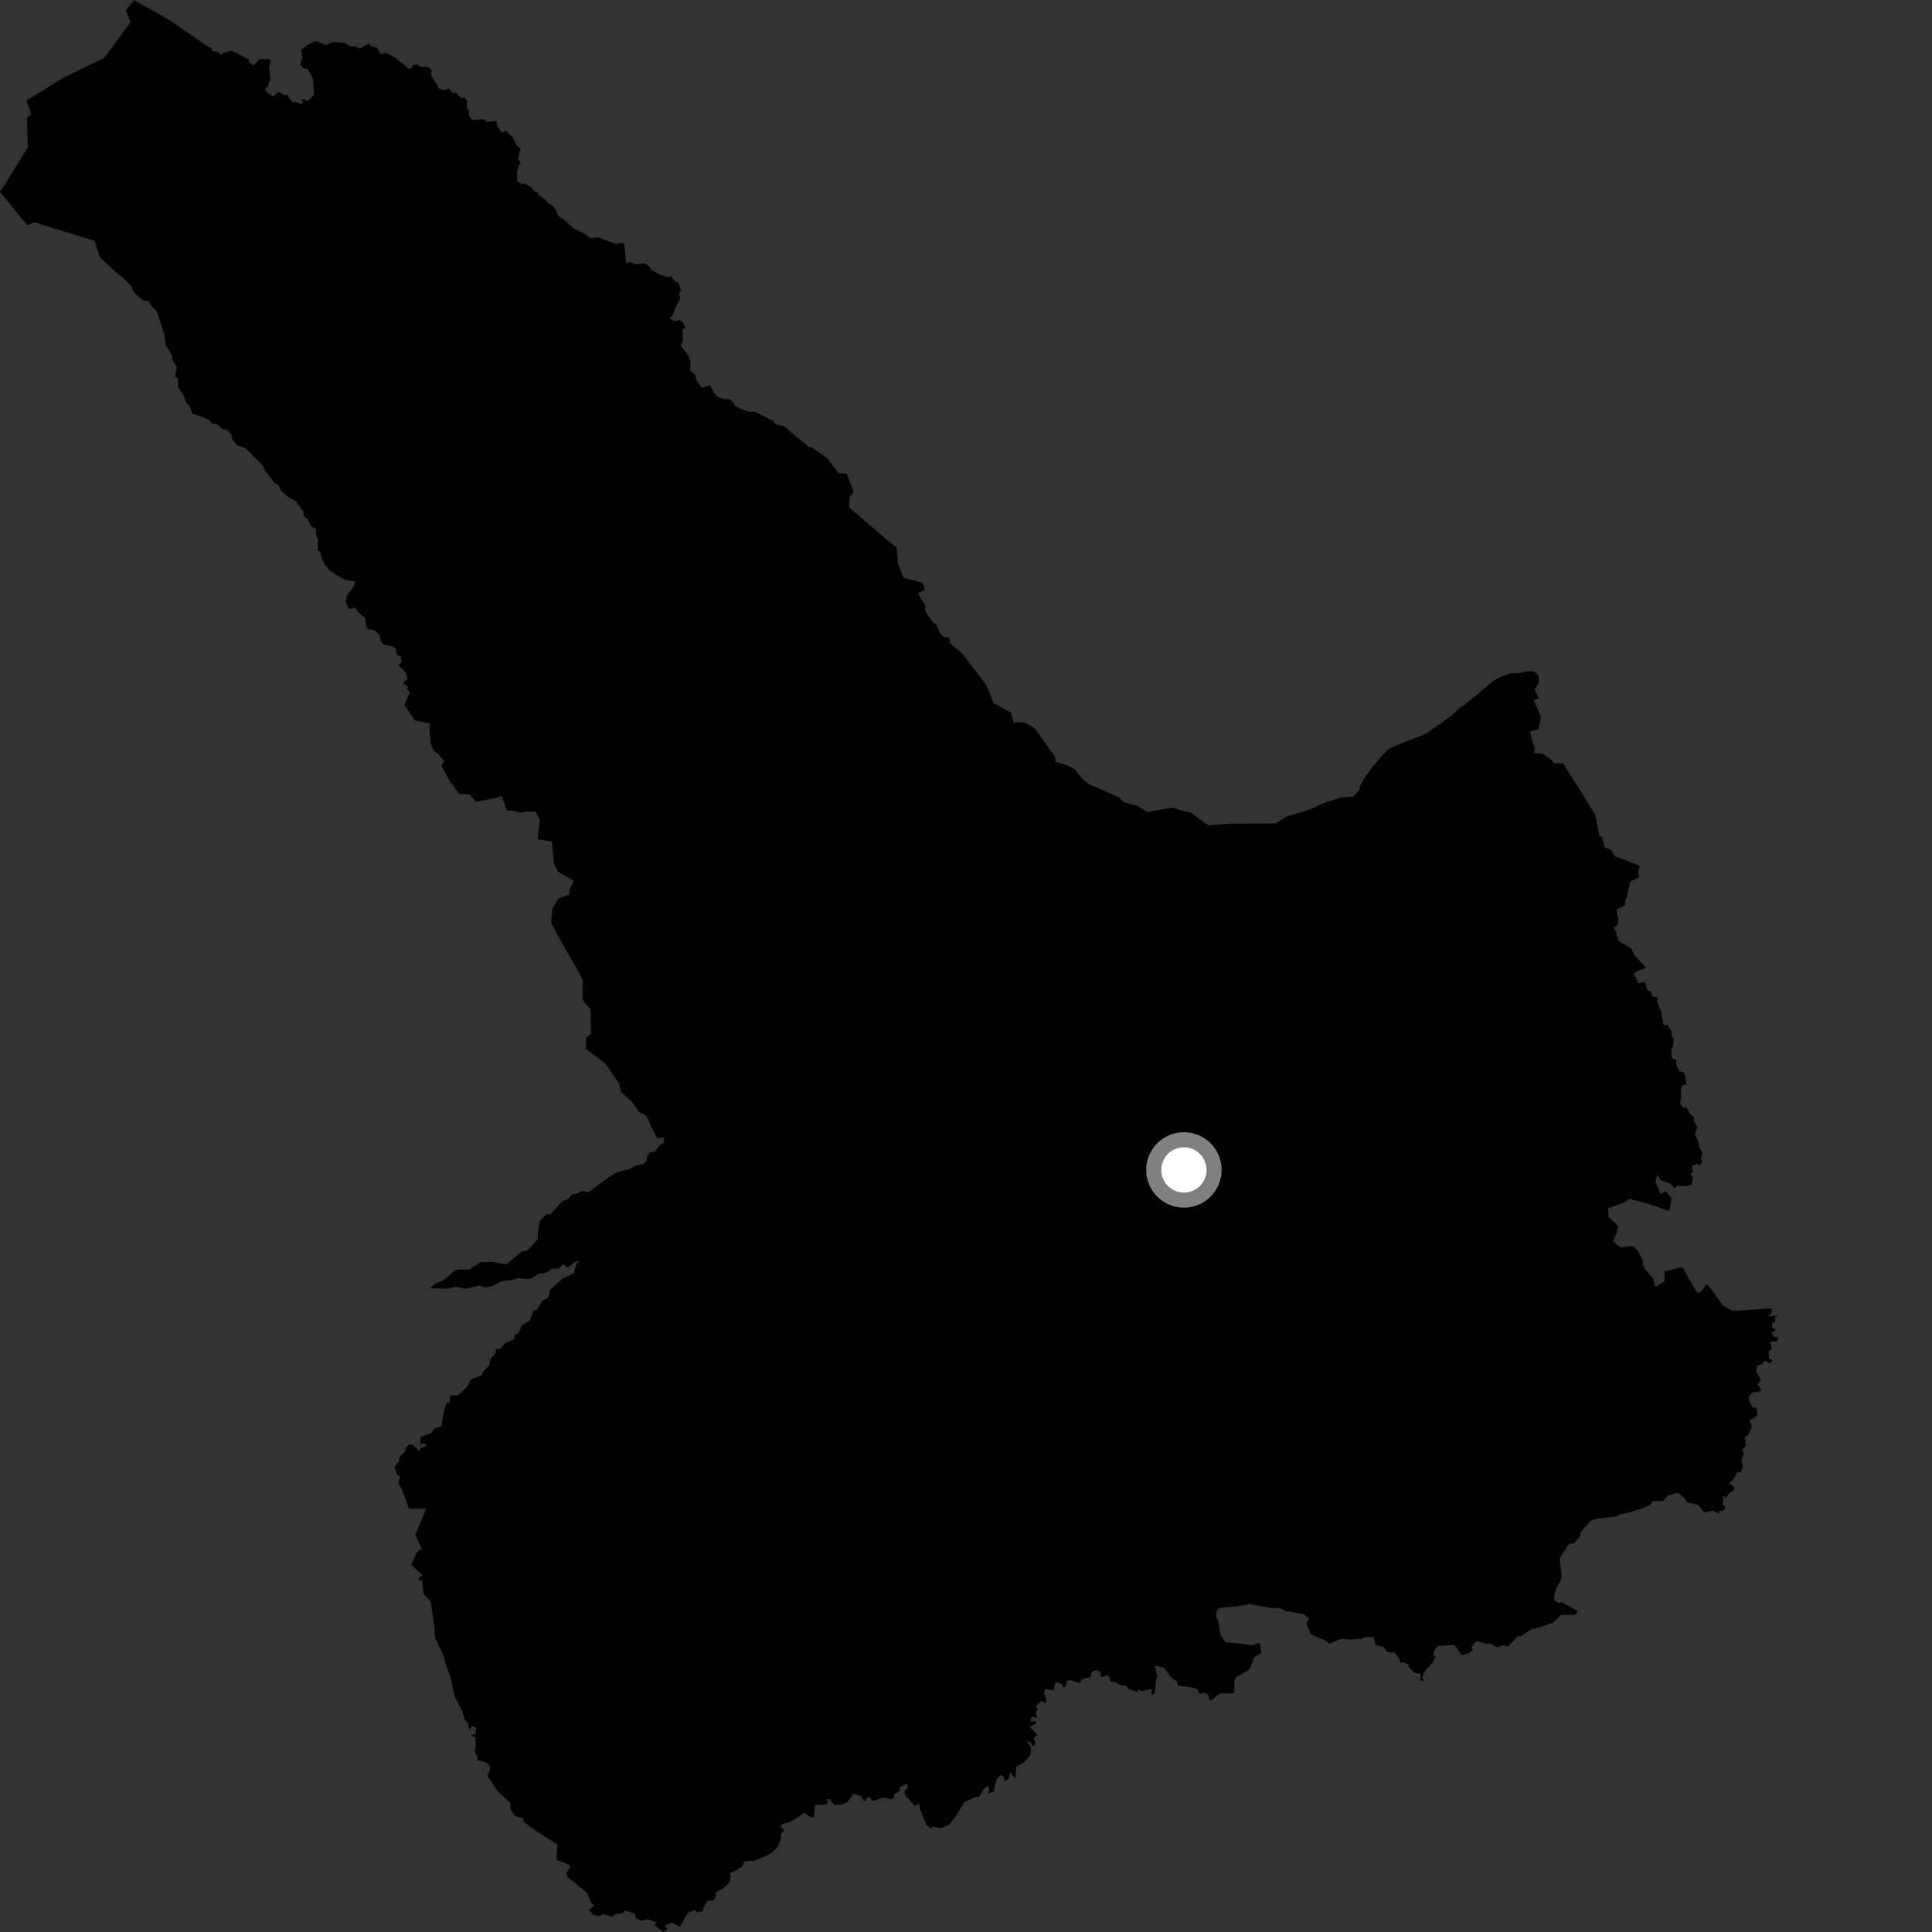 <?xml version="1.0" encoding="utf-8" ?>
<svg baseProfile="full" height="1024" version="1.1" width="1024" xmlns="http://www.w3.org/2000/svg" xmlns:ev="http://www.w3.org/2001/xml-events" xmlns:xlink="http://www.w3.org/1999/xlink"><rect width="100%" height="100%" fill="#333333" stroke="none"/><defs /><polygon fill="black" points="307.209,668.108 305.526,669.824 304.209,674.877 298.322,677.565 291.547,683.598 290.681,687.621 287.063,689.766 284.903,693.857 282.704,694.78 280.816,699.833 276.677,702.424 274.958,706.263 272.642,707.808 272.656,709.707 267.958,711.707 265.046,715.041 262.922,714.908 262.573,717.238 260.103,720.02 259.317,723.663 256.071,726.988 255.444,728.808 249.254,731.379 247.74,734.869 242.906,739.442 238.602,739.621 238.296,743.313 236.546,743.589 234.735,750.352 234.145,755.713 230.082,757.401 228.517,759.513 223.025,761.701 222.814,765.699 224.896,764.837 226.184,766.348 223.001,767.527 222.326,769.205 218.866,765.762 216.749,765.551 214.82,767.746 214.73,769.359 211.735,772.262 211.464,774.344 209.148,777.629 210.273,781.507 211.977,782.519 211.111,786.191 212.812,788.842 216.73,799.626 225.906,799.579 220.108,813.493 223.518,820.783 220.868,822.746 218.045,829.341 223.895,834.955 222.02,836.158 221.93,838.129 223.732,837.079 224.404,844.531 228.32,848.982 230.245,862.694 230.606,868.273 234.911,876.964 236.611,883.405 238.555,887.938 241,899.163 244.883,906.639 246.308,911.286 247.972,913.502 248.956,917.152 250.066,914.756 252.328,915.662 252.115,918.987 249.31,919.861 252.011,920.893 252.164,926.493 251.443,927.624 253.269,931.82 252.873,932.93 256.986,933.837 259.277,935.512 259.853,937.741 258.304,941.052 263.601,949.224 270.563,955.707 270.515,958.878 273.002,962.576 277.361,963.714 277.365,965.379 283.384,969.995 295.414,977.588 294.854,985.767 301.51,988.283 302.326,989.512 300.131,992.799 300.886,994.891 310.912,1003.088 313.241,1008.118 315.006,1010.123 311.931,1012.297 314.549,1014.928 317.78,1015.583 319.267,1014.525 324.624,1015.804 326.184,1014.581 330.087,1013.988 331.436,1012.467 336.404,1014.318 336.96,1016.646 339.286,1018.026 343.568,1017.293 348.067,1019.036 346.775,1020.236 351.643,1024.0 353.884,1022.31 352.321,1020.741 355.976,1018.895 360.374,1021.248 364.478,1013.886 368.313,1012.283 369.194,1013.48 372.32,1013.07 372.799,1011.048 375.119,1007.378 378.387,1007.22 379.53,1004.526 378.897,1003.272 383.257,1000.897 386.504,997.967 387.361,995.246 386.908,992.904 393.228,989.498 394.494,986.443 399.818,986.231 404.316,984.523 408.955,982.099 412.171,978.865 413.96,974.584 414.068,971.633 415.769,970.21 413.579,967.993 415.122,966.61 418.613,965.744 426.591,960.754 428.61,962.653 431.409,963.455 431.971,956.669 437.393,956.491 438.576,955.765 438.345,953.443 439.952,953.712 442.247,956.716 446.097,956.444 449.189,955.128 452.376,950.677 456.226,951.961 458.219,954.916 460.194,952.197 462.805,954.674 468.385,952.671 472.259,953.828 474.123,952.322 473.713,950.954 476.925,949.315 476.87,947.32 480.764,945.411 481.253,947.372 479.331,949.469 480.019,951.869 484.925,957.268 487.148,956.026 487.917,959.571 491.082,967.177 493.003,968.881 494.944,968.079 498.502,968.956 503.114,967.155 506.304,963.067 511.181,955.139 517.377,952.29 518.931,952.25 521.304,948.473 523.407,946.406 524.395,948.101 523.534,950.633 526.734,949.536 528.078,943.356 530.167,940.759 531.953,941.583 532.693,944.209 534.82,942.463 535.345,939.2 538.197,942.633 538.574,936.431 542.857,934.122 546.279,929.976 546.417,926.098 544.248,923.053 545.965,923.137 547.355,925.654 549.024,924.089 547.754,921.335 549.849,919.444 545.821,915.267 549.358,913.343 549.174,912.346 545.782,912.261 547.139,909.75 549.656,910.715 549.016,907.878 549.828,905.743 548.953,904.386 551.901,901.502 554.141,902.711 554.537,900.81 553.289,897.181 553.949,895.346 558.54,895.745 559.183,892.036 560.619,891.557 562.984,892.869 563.412,894.696 565.037,893.256 565.409,890.818 567.373,890.427 572.28,892.151 573.373,890 577.931,888.862 578.517,886.333 580.92,885.118 583.562,886.234 583.454,888.934 587.452,887.849 588.582,891.184 591.419,891.607 594.094,893.374 596.691,893.339 598.053,895.175 602.976,896.725 603.126,895.402 605.293,896.272 610.429,895.079 610.31,898.35 612.044,897.382 612.717,890.37 613.425,888.99 612.16,882.925 612.7,882.754 617.065,884.099 620.47,888.755 623.866,891.238 624.229,893.415 632.254,894.446 634.861,895.42 635.713,897.911 638.502,897.126 640.598,898.468 640.747,900.716 642.125,901.172 646.406,897.602 654.158,897.431 654.315,890.528 655.346,888.776 660.644,885.905 662.594,884.232 664.719,878.361 668.57,876.162 667.753,870.791 663.498,871.993 649.401,870.302 646.876,866.499 645.689,859.298 644.514,856.985 644.931,853.611 646.485,852.269 655.22,851.425 662.07,850.233 674.303,852.233 678.369,852.329 682.103,854.003 690.922,855.487 693.814,857.733 692.421,860.567 694.837,866.345 702.892,869.701 704.46,871.29 710.674,868.619 716.19,869.002 721.082,868.69 724.656,867.586 728.09,867.638 729.113,871.983 733.181,872.874 735.228,875.547 739.327,876.085 741.542,879.007 742.426,881.657 743.671,880.874 746.702,882.442 746.768,883.632 749.641,886.545 752.881,887.203 752.845,890.649 754.774,891.108 753.827,888.902 755.508,885.428 759.215,881.348 761.002,877.762 759.748,878.008 759.958,875.496 761.821,872.376 770.911,871.786 774.655,877.269 778.14,876.423 780.812,874.439 779.726,873.311 782.085,870.242 783.641,869.963 788.17,871.452 789.344,870.955 793.571,873.125 796.966,871.976 799.266,872.698 804.73,866.864 805.542,867.545 811.846,863.373 815.414,862.696 823.154,860.047 827.486,855.896 834.916,855.94 836.21,853.901 827.862,849.172 826.31,849.816 823.765,848.003 823.614,845.743 825.654,840.092 827.367,837.622 827.684,835.021 826.649,826.091 831.461,818.43 834.308,817.876 837.42,814.25 837.629,812.415 842.925,806.125 845.827,805.013 856.643,803.77 858.987,802.442 862.991,801.808 870.105,799.542 874.259,797.813 876.07,795.529 881.322,795.606 884.161,792.554 889.248,791.167 893.212,794.274 894.051,796.174 900.288,797.742 903.411,801.625 907.967,800.71 911.283,802.459 911.087,800.792 913.377,800.735 914.63,798.821 913.033,797.566 913.399,792.703 914.685,794.136 916.439,791.354 919.04,789.936 918.858,787.693 916.315,786.26 918.357,784.486 920.782,780.548 922.678,780.133 923.844,777.244 923.002,773.99 924.278,770.309 923.445,768.197 925.493,766.28 924.825,761.608 926.366,760.877 928.567,756.195 927.187,752.528 929.891,751.603 931.627,749.833 931.044,746.14 928.962,745.91 927.259,743.048 926.916,740.105 929.345,737.776 931.988,737.858 933.495,736.819 931.497,733.51 933.296,731.433 930.841,726.816 931.197,723.921 934.168,722.769 935.406,721.158 938.049,722.665 939.539,720.909 937.551,719.972 937.449,715.933 939.149,714.965 938.282,711.108 941.715,711.007 942.519,708.705 940.229,708.54 938.786,706.462 941.285,704.945 939.167,703.375 939.41,701.109 941.005,700.573 940.626,698.22 942.576,697.261 937.317,697.746 939.074,695.704 938.928,693.421 918.319,694.894 912.986,691.666 906.717,682.896 904.474,680.496 901.76,684.545 900.197,685.425 898.988,684.276 894.84,677.283 891.844,671.542 882.121,673.928 882.294,679.001 877.372,682.136 876.07,677.447 872.05,672.752 870.742,670.498 870.731,668.003 867.755,662.445 865.289,660.432 858.996,661.205 854.805,657.91 856.819,653.683 857.761,649.869 852.621,645.027 852.247,640.486 861.266,637.245 863.499,635.388 873.546,637.986 884.25,641.81 884.962,641.132 886,635.023 882.899,631.376 880.166,632.982 877.37,626.253 878.441,622.524 880.165,625.524 885.437,627.485 887.517,629.942 888.889,628.517 893.746,628.621 896.638,627.93 897.319,623.968 895.879,622.202 897.185,621.174 896.837,617.893 899.937,616.823 900.601,617.992 902.331,615.534 901.533,614.479 902.311,610.834 900.663,608.053 900.161,605.03 898.268,601.323 899.67,597.382 897.731,594.156 897.842,591.803 896.17,590.958 893.572,586.648 892.41,587.296 890.401,584.753 891.004,582.44 890.973,577.159 891.943,575.129 893.703,574.824 893.379,570.534 892.414,568.424 890.226,567.827 888.476,564.625 888.39,561.525 886.919,561.533 885.831,559.578 885.943,555.533 886.755,554.685 887.107,550.528 885.742,548.768 886.097,547.1 883.826,543.082 881.858,543.376 880.62,538.094 880.97,537.199 878.346,531.265 878.409,528.505 875.574,528.104 874.975,525.348 873.284,525.042 871.659,520.404 868.544,521.22 865.987,515.939 868.283,514.469 872.459,513.121 865.807,505.683 864.864,502.861 857.696,498.616 856.362,493.467 855.186,491.589 857.404,490.497 857.745,487.155 856.777,482.139 861.534,479.509 861.06,478.206 862.282,475.328 863.998,467.331 868.704,464.884 868.222,462.167 869.087,458.919 855.65,453.652 854.157,450.657 850.528,449.085 849.084,443.466 847.727,443.258 845.626,432.072 837.855,419.469 828.46,404.658 823.503,404.609 822.603,403.07 818.165,399.754 812.779,398.967 813.587,397.637 810.858,387.634 815.465,386.57 816.72,379.998 812.87,371.143 815.637,369.992 813.252,365.492 815.747,361.85 815.417,357.942 813.018,355.816 810.186,355.779 804.236,356.791 800.747,356.855 795.025,358.958 791.764,360.768 776.01,373.774 773.897,374.889 770.591,378.175 765.028,382.475 755.838,388.862 738.982,395.469 735.48,397.301 728.22,405.518 723.171,412.343 720.808,416.779 720.362,418.885 717.257,422.17 710.269,422.786 700.549,426.04 696.376,428.177 691.546,429.927 682.489,432.56 676.019,436.466 652.543,436.545 641.151,437.403 639.57,436.885 630.953,430.564 628.283,430.197 621.352,428.075 608.011,430.416 602.785,427.022 595.635,425.271 593.068,422.61 577.278,415.662 573.772,412.918 569.706,407.737 565.993,405.725 559.354,403.685 559.28,401.327 548.561,386.138 543.45,383.129 539.866,382.686 537.287,383.193 535.889,377.799 526.579,372.602 522.781,363.142 509.818,346.178 503.582,341.005 503.033,337.994 500.086,337.534 498.386,335.759 495.815,330.467 494.773,330.349 490.281,323.69 490.58,321.187 486.501,314.488 490.349,312.509 488.838,308.814 478.804,306.132 475.939,298.806 475.218,290.4 450.026,268.98 450.366,263.177 452.529,260.919 448.77,251.001 444.425,250.815 438.46,242.884 429.864,236.825 429.045,237.128 415.197,225.734 411.125,224.996 409.945,223.264 400.465,218.344 396.674,218.189 392.239,216.551 389.372,214.819 388.628,213.156 385.956,211.219 385.045,211.856 380.904,210.621 379.217,209.355 376.209,204.178 372.006,205.622 369.117,201.465 368.495,198.789 365.791,196.401 365.954,191.703 364.733,188.496 360.826,183.091 361.968,180.721 361.775,174.874 363.256,173.617 361.888,170.727 359.979,169.545 357.783,170.405 354.74,168.657 356.501,167.12 357.468,164.231 360.472,158.151 359.835,155.779 360.989,154.039 359.584,150.069 357.551,149.033 355.553,146.27 354.443,147.027 350.153,145.705 345.395,143.248 344.246,141.181 341.758,139.676 336.862,140.043 333.338,138.986 331.97,139.873 330.764,128.82 327.102,128.81 326.828,129.577 317.026,125.734 313.067,126.259 309.757,123.755 303.756,120.856 298.389,115.88 295.995,114.61 294.461,110.866 292.801,108.924 290.151,107.488 288.588,105.439 285.596,103.556 285.187,102.166 282.98,101.307 281.894,99.372 277.882,97.15 276.776,97.761 274.257,96.099 274.025,91.395 274.882,87.578 275.994,86.423 274.678,84.106 275.895,78.598 273.82,77.228 271.832,73.011 268.264,69.398 266.047,70.26 263.682,66.832 262.963,64.08 257.779,64.649 256.515,63.175 250.342,63.662 248.46,61.356 248.531,58.253 247.36,57.711 247.554,53.723 246.34,51.914 244.271,51.966 241.644,49.064 240.265,49.493 237.989,47.027 235.004,47.67 232.229,46.729 231.835,45.085 228.331,39.693 228.744,37.385 227.148,35.643 221.893,35.21 221.647,34.184 218.963,34.261 218.233,36.202 216.561,36.451 209.813,30.758 204.685,28.043 201.625,28.726 199.962,25.281 196.87,24.738 195.428,23.009 190.552,25.896 189.708,24.958 185.326,24.455 182.959,22.771 176.512,22.319 172.417,23.946 168.733,22.024 166.776,21.892 162.914,23.773 159.597,26.522 160.228,30.645 159.173,34.092 160.407,35.848 163.218,36.664 165.956,42.004 166.406,50.325 163.114,53.536 159.611,52.11 160.562,53.728 159.476,55.24 156.886,53.927 155.012,54.222 151.993,50.152 150.824,50.632 147.75,48.557 144.995,51.112 141.956,49.334 140.382,47.463 141.943,45.783 143.389,41.518 142.546,35.951 143.511,31.996 142.695,31.342 137.315,31.47 134.433,34.678 132.168,33.295 131.774,31.412 122.759,26.789 118.288,28.043 117.048,29.14 115.68,27.603 112.229,26.941 112.367,25.83 109.854,24.425 89.384,10.361 71,0.0 66.67,5.587 69.2,11.697 55.196,30.711 33.96,40.994 14.016,53.31 16.691,60.544 14.254,62.394 14.777,77.949 3.457,96.428 0.0,101.678 10.769,114.952 14.699,119.486 18.059,117.77 50.116,127.625 52.983,136.352 61.829,144.513 66.791,148.735 69.918,152.063 70.59,154.669 76.048,159.31 79.038,159.684 79.294,161.009 83.2,165.195 86.979,176.9 87.906,183.269 90.852,187.618 91.618,191.27 93.746,194.649 92.722,199.637 94.397,200.713 94.383,205.265 97.176,209.311 98.847,213.813 100.11,214.603 102.072,219.417 106.541,220.684 111.28,223 112.257,224.358 115.101,224.9 117.703,227.28 120.512,227.999 123.072,231.007 122.831,232.348 125.595,235.974 130.06,237.486 139.31,246.849 140.384,249.261 145.489,256.038 147.599,257.117 148.649,259.699 152.046,262.899 157.016,265.835 160.749,271.08 161.149,273.638 162.829,274.862 164.787,278.941 167.469,280.31 167.544,283.751 168.501,285.62 168.476,291.886 169.604,292.177 170.71,296.298 172.314,299.506 174.593,302.175 177.507,304.325 183.386,307.563 188.444,308.23 187.328,311.103 183.799,315.869 183.163,318.85 184.955,322.82 188.411,322.096 189.826,324.616 193.51,327.525 194.105,332.068 194.926,333.382 198.611,334.08 201.353,336.817 201.802,339.858 203.294,341.628 208.228,342.587 209.813,343.857 210.283,347.171 212.497,347.868 212.815,351.208 211.151,352.572 214.921,356.329 216.066,359.758 213.506,361.999 216.338,363.944 215.624,365.078 217.304,367.016 214.318,373.535 219.842,381.856 228.106,383.453 227.536,384.846 228.234,393.76 229.755,397.822 232.228,399.575 235.421,403.348 233.986,405.865 238.074,413.412 243.214,420.781 249.043,421.082 252.154,424.954 261.726,423.214 265.906,421.773 268.578,429.649 272.045,429.762 276.532,430.933 277.832,430.274 283.752,430.152 286.106,434.442 284.966,444.87 292.521,445.994 293.531,457.724 295.739,461.964 304.061,466.819 301.961,471.428 301.635,474.244 295.898,476.201 292.702,481.855 292.149,489.277 298.722,501.281 307.107,515.886 308.91,519.903 308.731,529.392 309.921,531.598 313.046,534.831 313.222,545.516 313.262,547.998 310.652,549.911 310.567,555.95 320.978,563.825 327.994,574.063 329.196,578.666 335.117,584.235 338.738,589.359 342.623,591.331 346.353,599.659 348.386,603.288 351.948,602.824 351.882,605.565 349.429,607.198 346.991,610.566 344.868,610.544 342.92,612.791 342.822,615.197 340.683,616.97 336.69,617.901 333.165,619.833 329.417,620.585 325.388,622.146 315.87,628.832 311.833,632.014 308.736,631.074 305.94,632.613 303.13,632.865 301.241,635.49 297.887,636.86 291.824,643.542 289.521,643.581 286.06,647.329 284.95,653.842 285.17,656.344 282.205,660.252 279.462,662.743 276.225,663.532 268.304,670.195 260.962,668.784 254.6,669.017 248.601,672.966 243.65,672.9 240.939,673.463 235.304,678.362 230.242,680.594 228.12,682.742 236.954,683.054 241.513,682.055 247.253,683.036 254.414,681.251 256.822,682.428 260.435,681.878 266.164,678.899 271.216,678.501 274.89,677.458 279.739,678.067 281.642,677.598 285.386,675.06 289.187,674.622 292.902,672.359 296.184,672.439 298.47,669.951 300.85,671.889 304.612,668.857 307.209,668.108" /><circle cx="627.495" cy="620.088" fill="rgb(100%,100%,100%)" r="16" stroke="grey" stroke-width="8" /></svg>